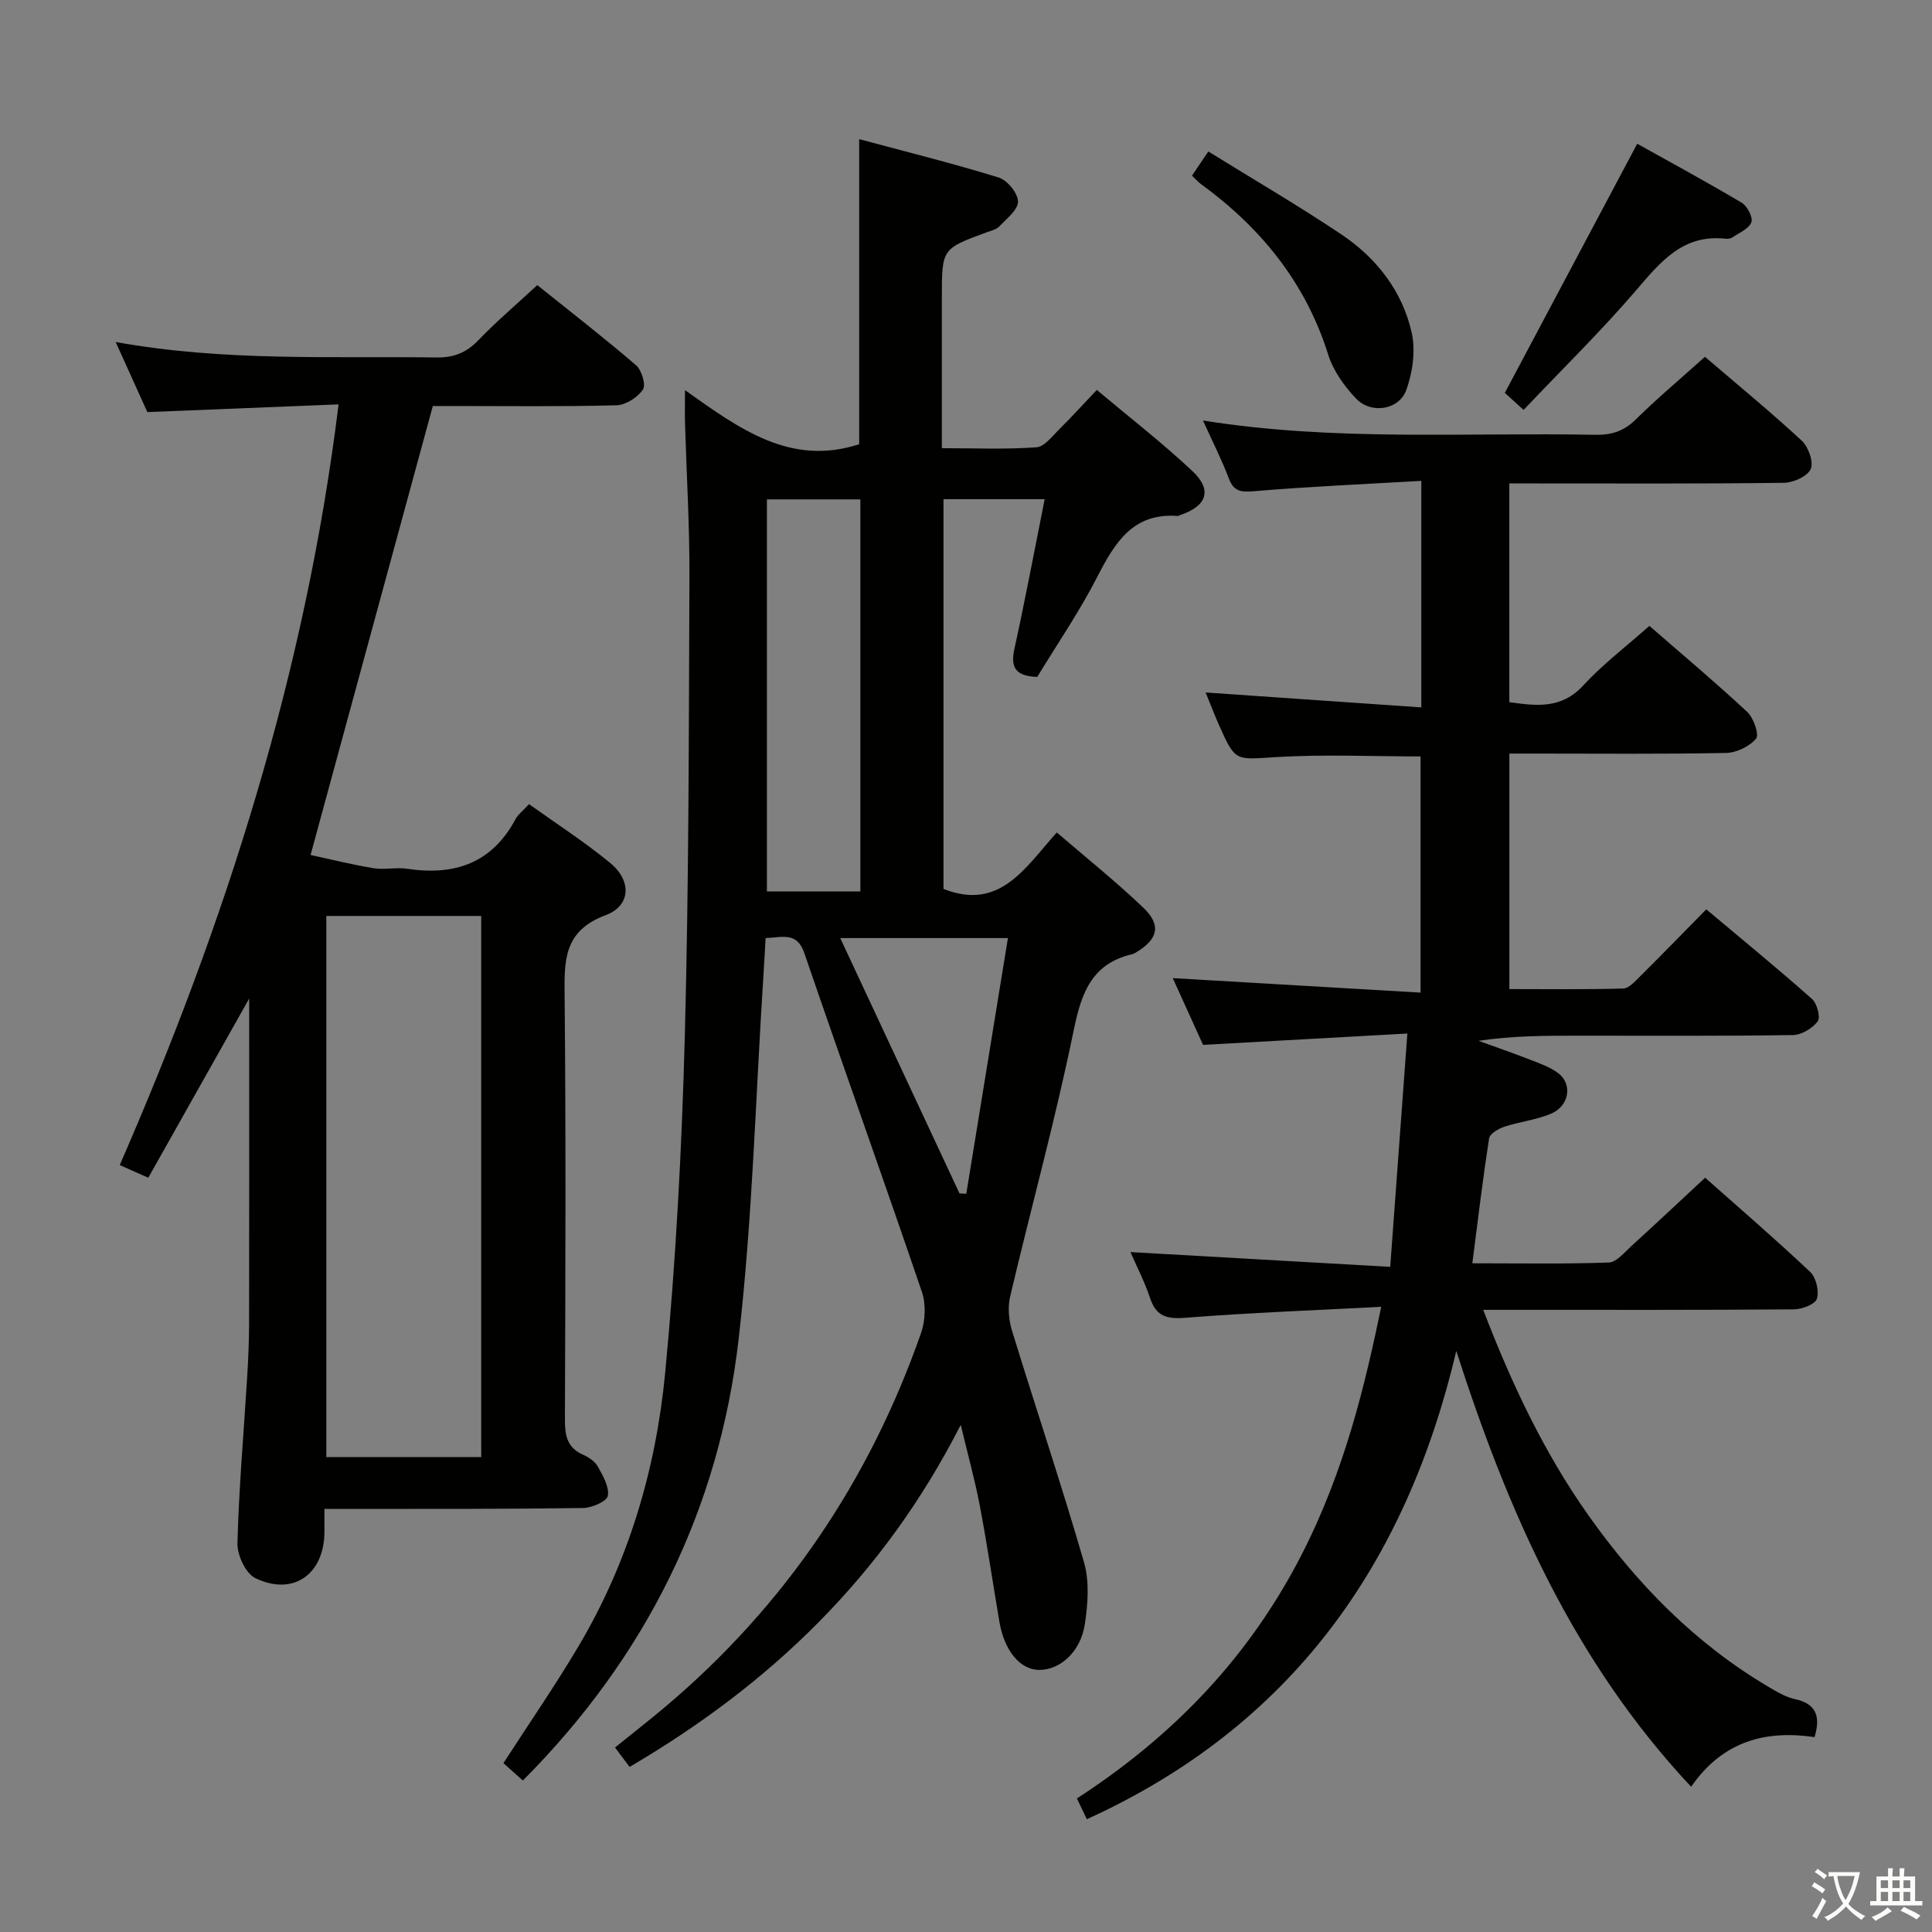<svg enable-background="new 0 0 400 400" viewBox="0 0 400 400" xmlns="http://www.w3.org/2000/svg"><rect x="0" y="0" width="400" height="400" fill="#808080" stroke="none"/><path d="m377.9 391.2c-.2.3-.4.5-.6.8-.7-.6-1.4-1-2.2-1.5.2-.3.4-.5.5-.8.6.4 1.4.8 2.3 1.5zm-1.8 6.1c-.2-.2-.5-.4-.9-.6.4-.6.8-1.2 1.2-1.9s.7-1.3.9-1.9c.3.3.5.5.8.7-.7 1.3-1.4 2.6-2 3.7zm2.2-9c-.3.3-.5.5-.6.8-.6-.6-1.3-1.1-2-1.5.3-.3.5-.5.6-.7.6.5 1.3.9 2 1.4zm.3.2v-.9h2 4.5c-.3 1.3-.6 2.5-1 3.6s-.9 2.1-1.4 3c.4.5 1 1 1.6 1.4s1.2.8 1.9 1.1c-.3.2-.5.4-.8.8-.4-.3-1-.7-1.6-1.2s-1.2-1.1-1.6-1.6c-.5.6-1.1 1.1-1.7 1.6s-1.4.9-2.1 1.4c-.1-.3-.3-.5-.7-.8.6-.2 1.2-.5 1.9-1s1.4-1.1 2-1.8c-.5-.8-.9-1.6-1.2-2.5s-.6-2-.8-3.2c-.4.1-.7.1-1 .1zm2.5 2.7c.3 1 .7 1.7 1 2.2.3-.5.6-1.1 1-2s.6-1.9.9-3h-3.2-.4c.1.9.3 1.8.7 2.8z" fill="#fbfcfa"/><path d="m396.5 388.5v1.5 3.6h1.5v.9c-.4 0-1 0-1.7 0h-7.9c-.5 0-.9 0-1.2 0v-.9h1.3v-3.5c0-.7 0-1.2 0-1.6h2.4c0-.8 0-1.4 0-1.7h1c0 .3-.1.8-.1 1.7h1.5c0-.8 0-1.4 0-1.7h1c0 .3-.1.9-.1 1.7zm-8.2 9.2c-.2-.3-.5-.5-.8-.8.8-.3 1.4-.6 1.9-.9s1-.7 1.4-1.1c.3.3.6.5.9.8-1.6 1-2.8 1.6-3.4 2zm2.6-6.8v-1.6h-1.5v1.6zm0 2.7v-1.9h-1.5v1.9zm2.4-2.7v-1.6h-1.5v1.6zm0 2.7v-1.9h-1.5v1.9zm.2 2 .7-.8c.4.2.9.5 1.6.8s1.3.7 1.8 1c-.3.3-.5.5-.8.8-.4-.3-1.5-1-3.3-1.8zm2-4.7v-1.6h-1.4v1.6zm0 2.7v-1.9h-1.4v1.9z" fill="#fbfcfa"/><g fill="#010100"><path d="m198.91 295c-15.99 31.41-39.38 53.71-68.56 70.82-.86-1.15-1.81-2.41-3.02-4.02 3.62-2.93 7.12-5.64 10.5-8.5 24.73-20.9 42.19-46.82 52.86-77.3.91-2.59 1.04-6.01.16-8.58-7.96-23.4-16.31-46.67-24.31-70.06-1.54-4.5-4.53-3.28-8.03-3.14-.16 2.7-.29 5.3-.46 7.91-1.62 25.04-2.25 50.2-5.12 75.1-4.06 35.26-19.12 65.75-44.68 91.41-1.33-1.19-2.62-2.34-4.02-3.6 5.32-8.24 10.69-16.02 15.51-24.14 10.36-17.44 16.05-36.63 17.97-56.6 2.22-23.15 3.45-46.42 4.07-69.67.85-31.8.83-63.62.96-95.43.04-10.48-.6-20.95-.91-31.43-.06-1.93-.01-3.86-.01-6.99 11.36 8.06 21.87 15.81 36.06 11.19 0-20.34 0-41.22 0-63.16 9.38 2.52 19.21 4.96 28.88 7.94 1.78.55 3.98 3.23 4.01 4.96.03 1.71-2.35 3.56-3.87 5.16-.64.67-1.76.91-2.69 1.25-9.21 3.39-9.21 3.38-9.21 13.51v31.16c6.7 0 13.16.28 19.56-.18 1.72-.12 3.38-2.4 4.88-3.87 2.48-2.44 4.81-5.03 7.64-8.01 6.71 5.64 13.53 10.92 19.79 16.8 4.2 3.93 3 7.27-2.54 9.11-.16.05-.31.2-.46.19-9.31-.72-13.05 5.52-16.7 12.62-3.7 7.21-8.32 13.95-12.42 20.7-4.69-.18-5.54-2.09-4.72-5.85 2.23-10.15 4.14-20.36 6.26-30.95-7.4 0-14 0-20.95 0v80.69c11.7 4.63 16.94-4.45 23.46-11.69 6.18 5.32 12.27 10.19 17.89 15.55 3.78 3.6 3.08 6.5-1.36 9.21-.28.17-.58.36-.89.44-8.36 1.94-10.53 7.92-12.13 15.71-3.79 18.51-8.83 36.76-13.17 55.16-.52 2.23-.29 4.89.39 7.1 4.91 16 10.25 31.86 14.9 47.93 1.15 3.98.81 8.63.17 12.83-.87 5.74-5.14 9.48-9.46 9.46-3.92-.02-7.2-3.95-8.22-9.95-1.36-8.02-2.55-16.07-4.06-24.06-1.03-5.36-2.49-10.62-3.95-16.73zm-20.78-110.43c0-27.25 0-54.25 0-81.18-6.72 0-12.96 0-19.35 0v81.18zm30.55 9.65c-12.37 0-23.61 0-34.72 0 8.27 17.71 16.48 35.29 24.69 52.86.47.03.94.06 1.41.08 2.84-17.44 5.68-34.88 8.62-52.94z"/><path d="m285.97 270.56c-13.84.73-27.11 1.21-40.34 2.26-3.89.31-6.23-.14-7.53-4.09-1.08-3.28-2.7-6.38-4.05-9.5 17.75 1.01 35.36 2.01 53.78 3.06 1.21-16.44 2.34-31.77 3.55-48.31-14.57.81-28.26 1.57-42.3 2.35-1.95-4.29-4.06-8.94-6.27-13.82 17.19 1.01 33.98 1.99 51.3 3 0-16.97 0-32.99 0-48.9-10.02 0-20-.46-29.9.14-8.43.51-8.41 1.05-11.78-6.53-.99-2.23-1.86-4.51-2.82-6.85 14.99 1.04 29.63 2.05 44.66 3.09 0-16.07 0-30.97 0-46.9-11.74.68-23.16 1.17-34.53 2.13-2.76.23-4.28.15-5.34-2.67-1.46-3.87-3.35-7.57-5.34-11.96 27.32 4.37 54.27 2.44 81.14 2.96 3.39.07 5.96-.71 8.43-3.14 4.49-4.42 9.33-8.49 14.36-13.01 6.81 5.83 13.6 11.41 20.04 17.37 1.38 1.28 2.5 4.42 1.86 5.87-.67 1.51-3.6 2.83-5.56 2.85-17.16.22-34.33.13-51.49.13-1.65 0-3.3 0-5.35 0v45.29c5.48.75 10.73 1.52 15.33-3.49 4.03-4.38 8.86-8.03 13.67-12.31 6.88 5.99 13.73 11.74 20.27 17.83 1.31 1.23 2.5 4.7 1.82 5.51-1.37 1.63-4.06 2.93-6.23 2.97-13.16.26-26.33.13-39.49.13-1.66 0-3.31 0-5.36 0v48.76c7.74 0 15.66.11 23.56-.12 1.2-.03 2.48-1.51 3.52-2.53 4.48-4.45 8.89-8.98 13.69-13.86 7.53 6.32 14.83 12.3 21.88 18.55 1.05.93 1.81 3.79 1.18 4.64-1.08 1.45-3.34 2.81-5.12 2.84-14.83.22-29.66.13-44.49.13-6.79 0-13.58 0-20.61 1.06 3.56 1.29 7.14 2.52 10.66 3.9 2.01.78 4.14 1.52 5.83 2.79 3.06 2.3 2.29 6.86-1.56 8.44-3.04 1.25-6.42 1.62-9.56 2.65-1.23.41-3.02 1.44-3.17 2.41-1.31 8.34-2.3 16.73-3.48 25.87 9.75 0 19.01.17 28.25-.16 1.6-.06 3.23-2.09 4.67-3.4 5.02-4.57 9.97-9.22 15.28-14.16 6.96 6.18 14.51 12.68 21.74 19.5 1.23 1.16 1.9 3.97 1.4 5.57-.36 1.15-3.09 2.18-4.77 2.19-19.5.15-39 .1-58.49.1-1.77 0-3.55 0-5.83 0 5.91 15.38 12.59 29.53 21.77 42.52 10.14 14.33 22.13 26.56 37.29 35.53 1.71 1.01 3.51 2.11 5.4 2.52 4.55.97 5.43 3.65 4.14 7.89-10.12-1.48-18.98.79-25.55 10.28-24.36-25.99-37.96-57.04-48.62-90.23-10.43 44.23-34.2 77.71-76.49 96.95-.71-1.48-1.39-2.91-2.06-4.3 46.26-29.97 56.37-69.85 63.01-101.79z"/><path d="m67.17 312.41c0 2.19.01 3.51 0 4.83-.08 8.74-6.48 13.27-14.31 9.49-2-.96-3.77-4.78-3.7-7.23.3-11.45 1.31-22.89 2.01-34.33.22-3.64.39-7.3.4-10.95.04-20.33.02-40.65.02-60.98 0-1.78 0-3.56 0-6.5-7.32 12.99-14.01 24.87-20.89 37.1-2.15-.95-3.77-1.67-5.91-2.62 21.94-50.31 38.47-101.94 45.31-157.5-13.22.53-26.07 1.05-39.59 1.6-1.92-4.23-4.07-9-6.56-14.51 22.49 4.06 44.45 2.9 66.36 3.2 3.65.05 6.25-.98 8.75-3.59 3.67-3.83 7.74-7.27 12.18-11.39 6.89 5.53 13.81 10.89 20.44 16.58 1.17 1.01 2.09 4.07 1.43 5.04-1.1 1.62-3.54 3.2-5.45 3.26-11.32.3-22.66.15-33.98.15-1.63 0-3.27 0-4.07 0-8.43 30.96-16.69 61.28-25.31 92.95 3.64.79 8.3 1.95 13.02 2.74 2.27.38 4.7-.23 6.98.12 9.75 1.47 17.53-1.11 22.42-10.25.53-.99 1.52-1.72 2.81-3.13 5.66 4.05 11.49 7.8 16.81 12.18 4.46 3.66 4.3 8.85-.95 10.81-8.79 3.27-8.56 9.5-8.49 16.92.28 29.15.16 58.31.06 87.47-.01 3.26.4 5.82 3.71 7.29 1.18.52 2.49 1.39 3.09 2.46 1.06 1.9 2.41 4.21 2.08 6.08-.2 1.14-3.3 2.49-5.12 2.52-15.66.22-31.32.17-46.98.19-1.98 0-3.94 0-6.57 0zm.39-122.77v112.03h32.07c0-37.51 0-74.68 0-112.03-10.8 0-21.23 0-32.07 0z"/><path d="m315.44 84.87c-2.37-2.16-3.47-3.16-3.88-3.53 9.15-17.22 18.05-33.96 27.41-51.58 6.52 3.64 14.16 7.78 21.63 12.21 1.15.68 2.38 3.05 2 4.05-.51 1.35-2.51 2.17-3.93 3.13-.38.26-.98.32-1.45.27-8.81-.95-13.44 4.8-18.5 10.71-7.33 8.53-15.4 16.43-23.28 24.74z"/><path d="m246.79 36.37c1.11-1.65 2.02-3 3.38-5.01 9.35 5.79 18.65 11.21 27.57 17.19 7.25 4.86 12.56 11.68 14.52 20.24.85 3.73.23 8.25-1.09 11.92-1.51 4.2-7.29 5.08-10.42 1.8-2.44-2.56-4.72-5.76-5.76-9.09-4.7-14.94-13.95-26.29-26.4-35.35-.53-.38-.96-.9-1.8-1.7z"/></g></svg>